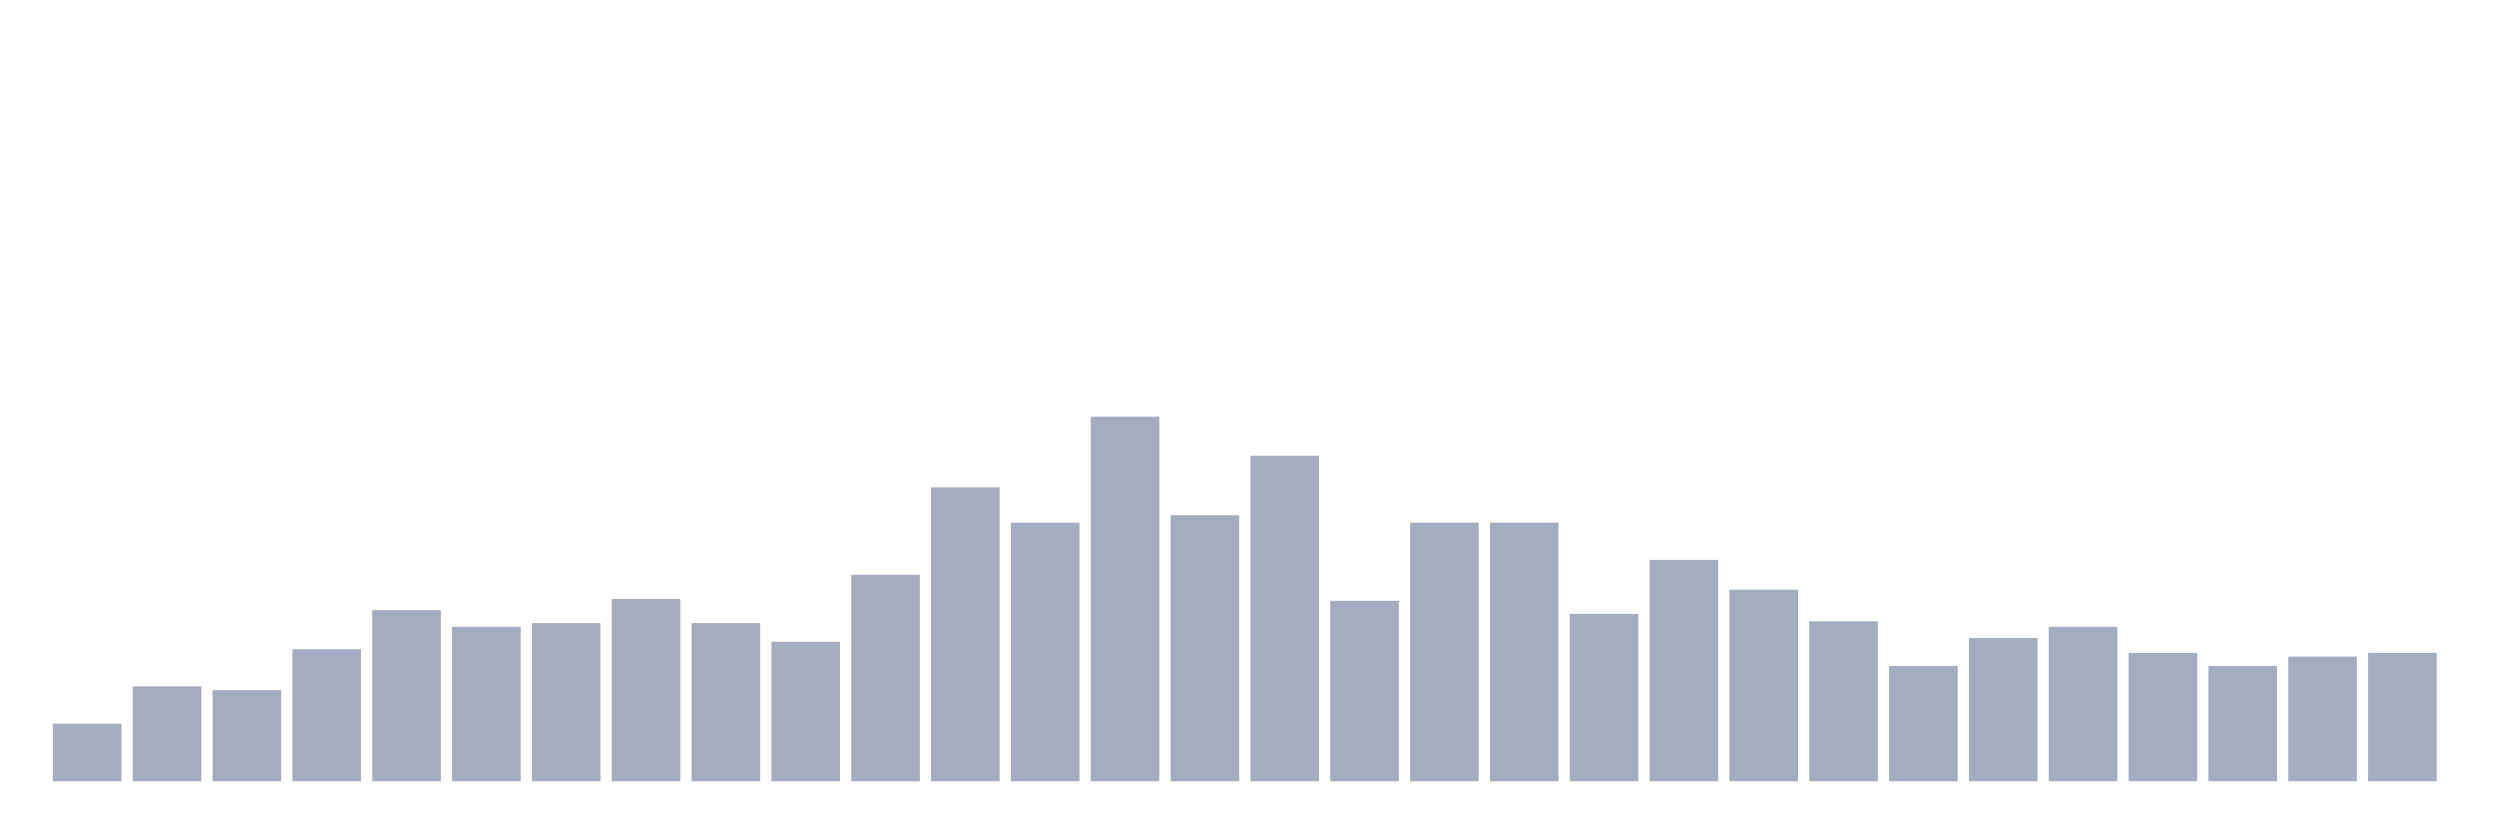 <svg xmlns="http://www.w3.org/2000/svg" viewBox="0 0 480 160"><g transform="translate(10,10)"><rect class="bar" x="0.153" width="13.175" y="128.929" height="11.071" fill="rgb(164,173,192)"></rect><rect class="bar" x="15.482" width="13.175" y="121.786" height="18.214" fill="rgb(164,173,192)"></rect><rect class="bar" x="30.81" width="13.175" y="122.5" height="17.5" fill="rgb(164,173,192)"></rect><rect class="bar" x="46.138" width="13.175" y="114.643" height="25.357" fill="rgb(164,173,192)"></rect><rect class="bar" x="61.466" width="13.175" y="107.143" height="32.857" fill="rgb(164,173,192)"></rect><rect class="bar" x="76.794" width="13.175" y="110.357" height="29.643" fill="rgb(164,173,192)"></rect><rect class="bar" x="92.123" width="13.175" y="109.643" height="30.357" fill="rgb(164,173,192)"></rect><rect class="bar" x="107.451" width="13.175" y="105" height="35" fill="rgb(164,173,192)"></rect><rect class="bar" x="122.779" width="13.175" y="109.643" height="30.357" fill="rgb(164,173,192)"></rect><rect class="bar" x="138.107" width="13.175" y="113.214" height="26.786" fill="rgb(164,173,192)"></rect><rect class="bar" x="153.436" width="13.175" y="100.357" height="39.643" fill="rgb(164,173,192)"></rect><rect class="bar" x="168.764" width="13.175" y="83.571" height="56.429" fill="rgb(164,173,192)"></rect><rect class="bar" x="184.092" width="13.175" y="90.357" height="49.643" fill="rgb(164,173,192)"></rect><rect class="bar" x="199.42" width="13.175" y="70" height="70" fill="rgb(164,173,192)"></rect><rect class="bar" x="214.748" width="13.175" y="88.929" height="51.071" fill="rgb(164,173,192)"></rect><rect class="bar" x="230.077" width="13.175" y="77.5" height="62.5" fill="rgb(164,173,192)"></rect><rect class="bar" x="245.405" width="13.175" y="105.357" height="34.643" fill="rgb(164,173,192)"></rect><rect class="bar" x="260.733" width="13.175" y="90.357" height="49.643" fill="rgb(164,173,192)"></rect><rect class="bar" x="276.061" width="13.175" y="90.357" height="49.643" fill="rgb(164,173,192)"></rect><rect class="bar" x="291.39" width="13.175" y="107.857" height="32.143" fill="rgb(164,173,192)"></rect><rect class="bar" x="306.718" width="13.175" y="97.5" height="42.5" fill="rgb(164,173,192)"></rect><rect class="bar" x="322.046" width="13.175" y="103.214" height="36.786" fill="rgb(164,173,192)"></rect><rect class="bar" x="337.374" width="13.175" y="109.286" height="30.714" fill="rgb(164,173,192)"></rect><rect class="bar" x="352.702" width="13.175" y="117.857" height="22.143" fill="rgb(164,173,192)"></rect><rect class="bar" x="368.031" width="13.175" y="112.5" height="27.5" fill="rgb(164,173,192)"></rect><rect class="bar" x="383.359" width="13.175" y="110.357" height="29.643" fill="rgb(164,173,192)"></rect><rect class="bar" x="398.687" width="13.175" y="115.357" height="24.643" fill="rgb(164,173,192)"></rect><rect class="bar" x="414.015" width="13.175" y="117.857" height="22.143" fill="rgb(164,173,192)"></rect><rect class="bar" x="429.344" width="13.175" y="116.071" height="23.929" fill="rgb(164,173,192)"></rect><rect class="bar" x="444.672" width="13.175" y="115.357" height="24.643" fill="rgb(164,173,192)"></rect></g></svg>
